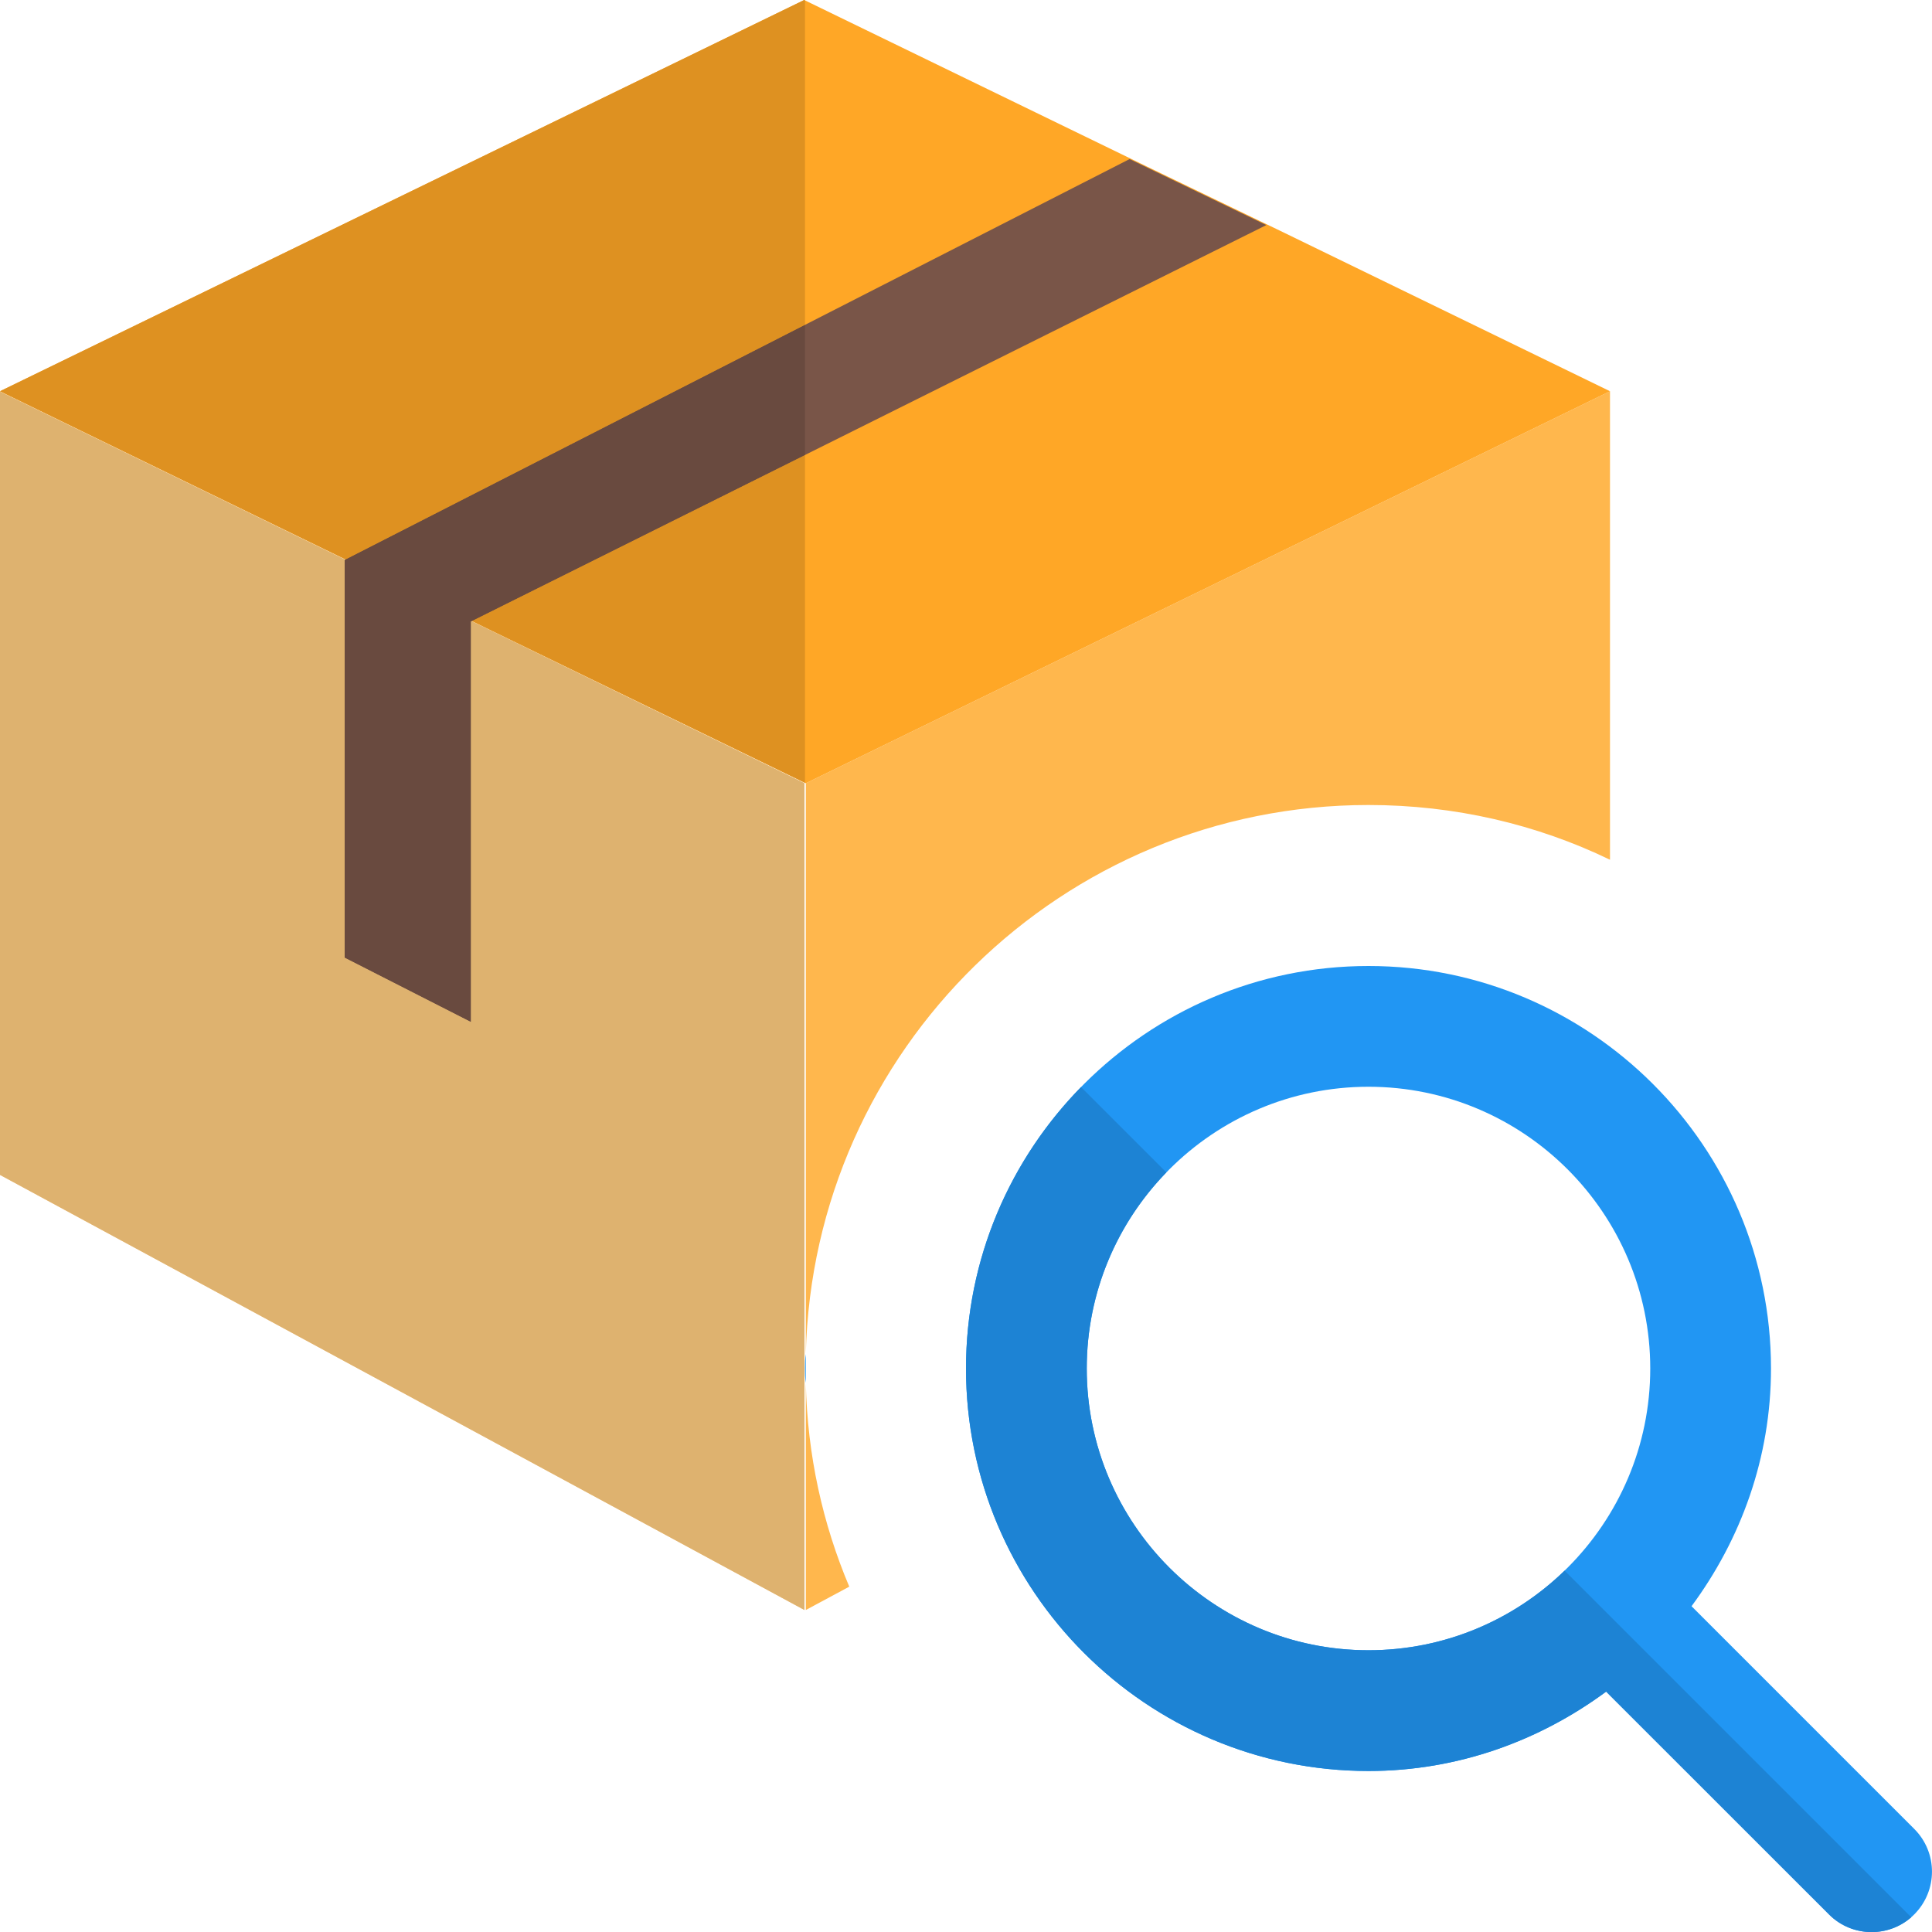 <svg enable-background="new 0 0 24 24" height="512" viewBox="0 0 24 24" width="512" xmlns="http://www.w3.org/2000/svg"><path d="m10.01 17.18c.02.9.21 1.75.54 2.53l-.54.29z" fill="#ffb74d"/><path d="m10 17c0 .06 0 .12.01.18v-.36c-.01.06-.01.12-.01.18z" fill="#2196f3"/><path d="m9.993 20v-10.271l-9.993-4.864v5.544 4.186z" fill="#ffcc80"/><path d="m20 4.86v5.82c-.91-.44-1.93-.68-3-.68-3.8 0-6.9 3.04-6.99 6.82v-7.09z" fill="#ffb74d"/><path d="m20 4.86-9.99 4.87-3.89-1.89-1.62-.79-4.5-2.19 9.99-4.86 4.26 2.07 1.7.82z" fill="#ffa726"/><path d="m15.731 2.796-9.882 4.924v4.974l-1.567-.798v-4.94l9.75-4.98z" fill="#795548"/><path d="m0 4.865v5.544 4.186l9.993 5.405v-10.271l-4.136-2.013-.008.004v4.974l-1.567-.798v-4.94l.007-.003z" fill="#deb26f"/><path d="m10 5.652-4.138 2.062.258.126 3.88 1.885zm-.01-5.652-9.99 4.86 4.294 2.09 5.706-2.914v-4.031z" fill="#de9121"/><path d="m10 4.036-5.706 2.914-.005.003-.007.003v4.94l1.567.798v-4.974l.008-.004.005-.002 4.138-2.062z" fill="#694a3f"/><path d="m23.78 22.72-2.767-2.767c.613-.83.987-1.845.987-2.953 0-2.757-2.243-5-5-5s-5 2.243-5 5 2.243 5 5 5c1.107 0 2.123-.374 2.952-.986l2.768 2.767c.146.147.338.22.53.22s.384-.073.53-.22c.293-.294.293-.768 0-1.061zm-10.28-5.72c0-1.93 1.57-3.5 3.5-3.5s3.5 1.57 3.5 3.5-1.57 3.5-3.5 3.5-3.5-1.57-3.5-3.5z" fill="#2196f3"/><path d="m13.429 13.504c-.883.902-1.429 2.136-1.429 3.496 0 2.757 2.243 5 5 5 1.107 0 2.123-.374 2.952-.986l2.768 2.767c.146.147.338.22.53.22.176 0 .351-.061.492-.184l-4.306-4.306c-.63.612-1.49.989-2.436.989-1.93 0-3.5-1.57-3.5-3.5 0-.946.377-1.806.989-2.436z" fill="#1d83d4"/></svg>